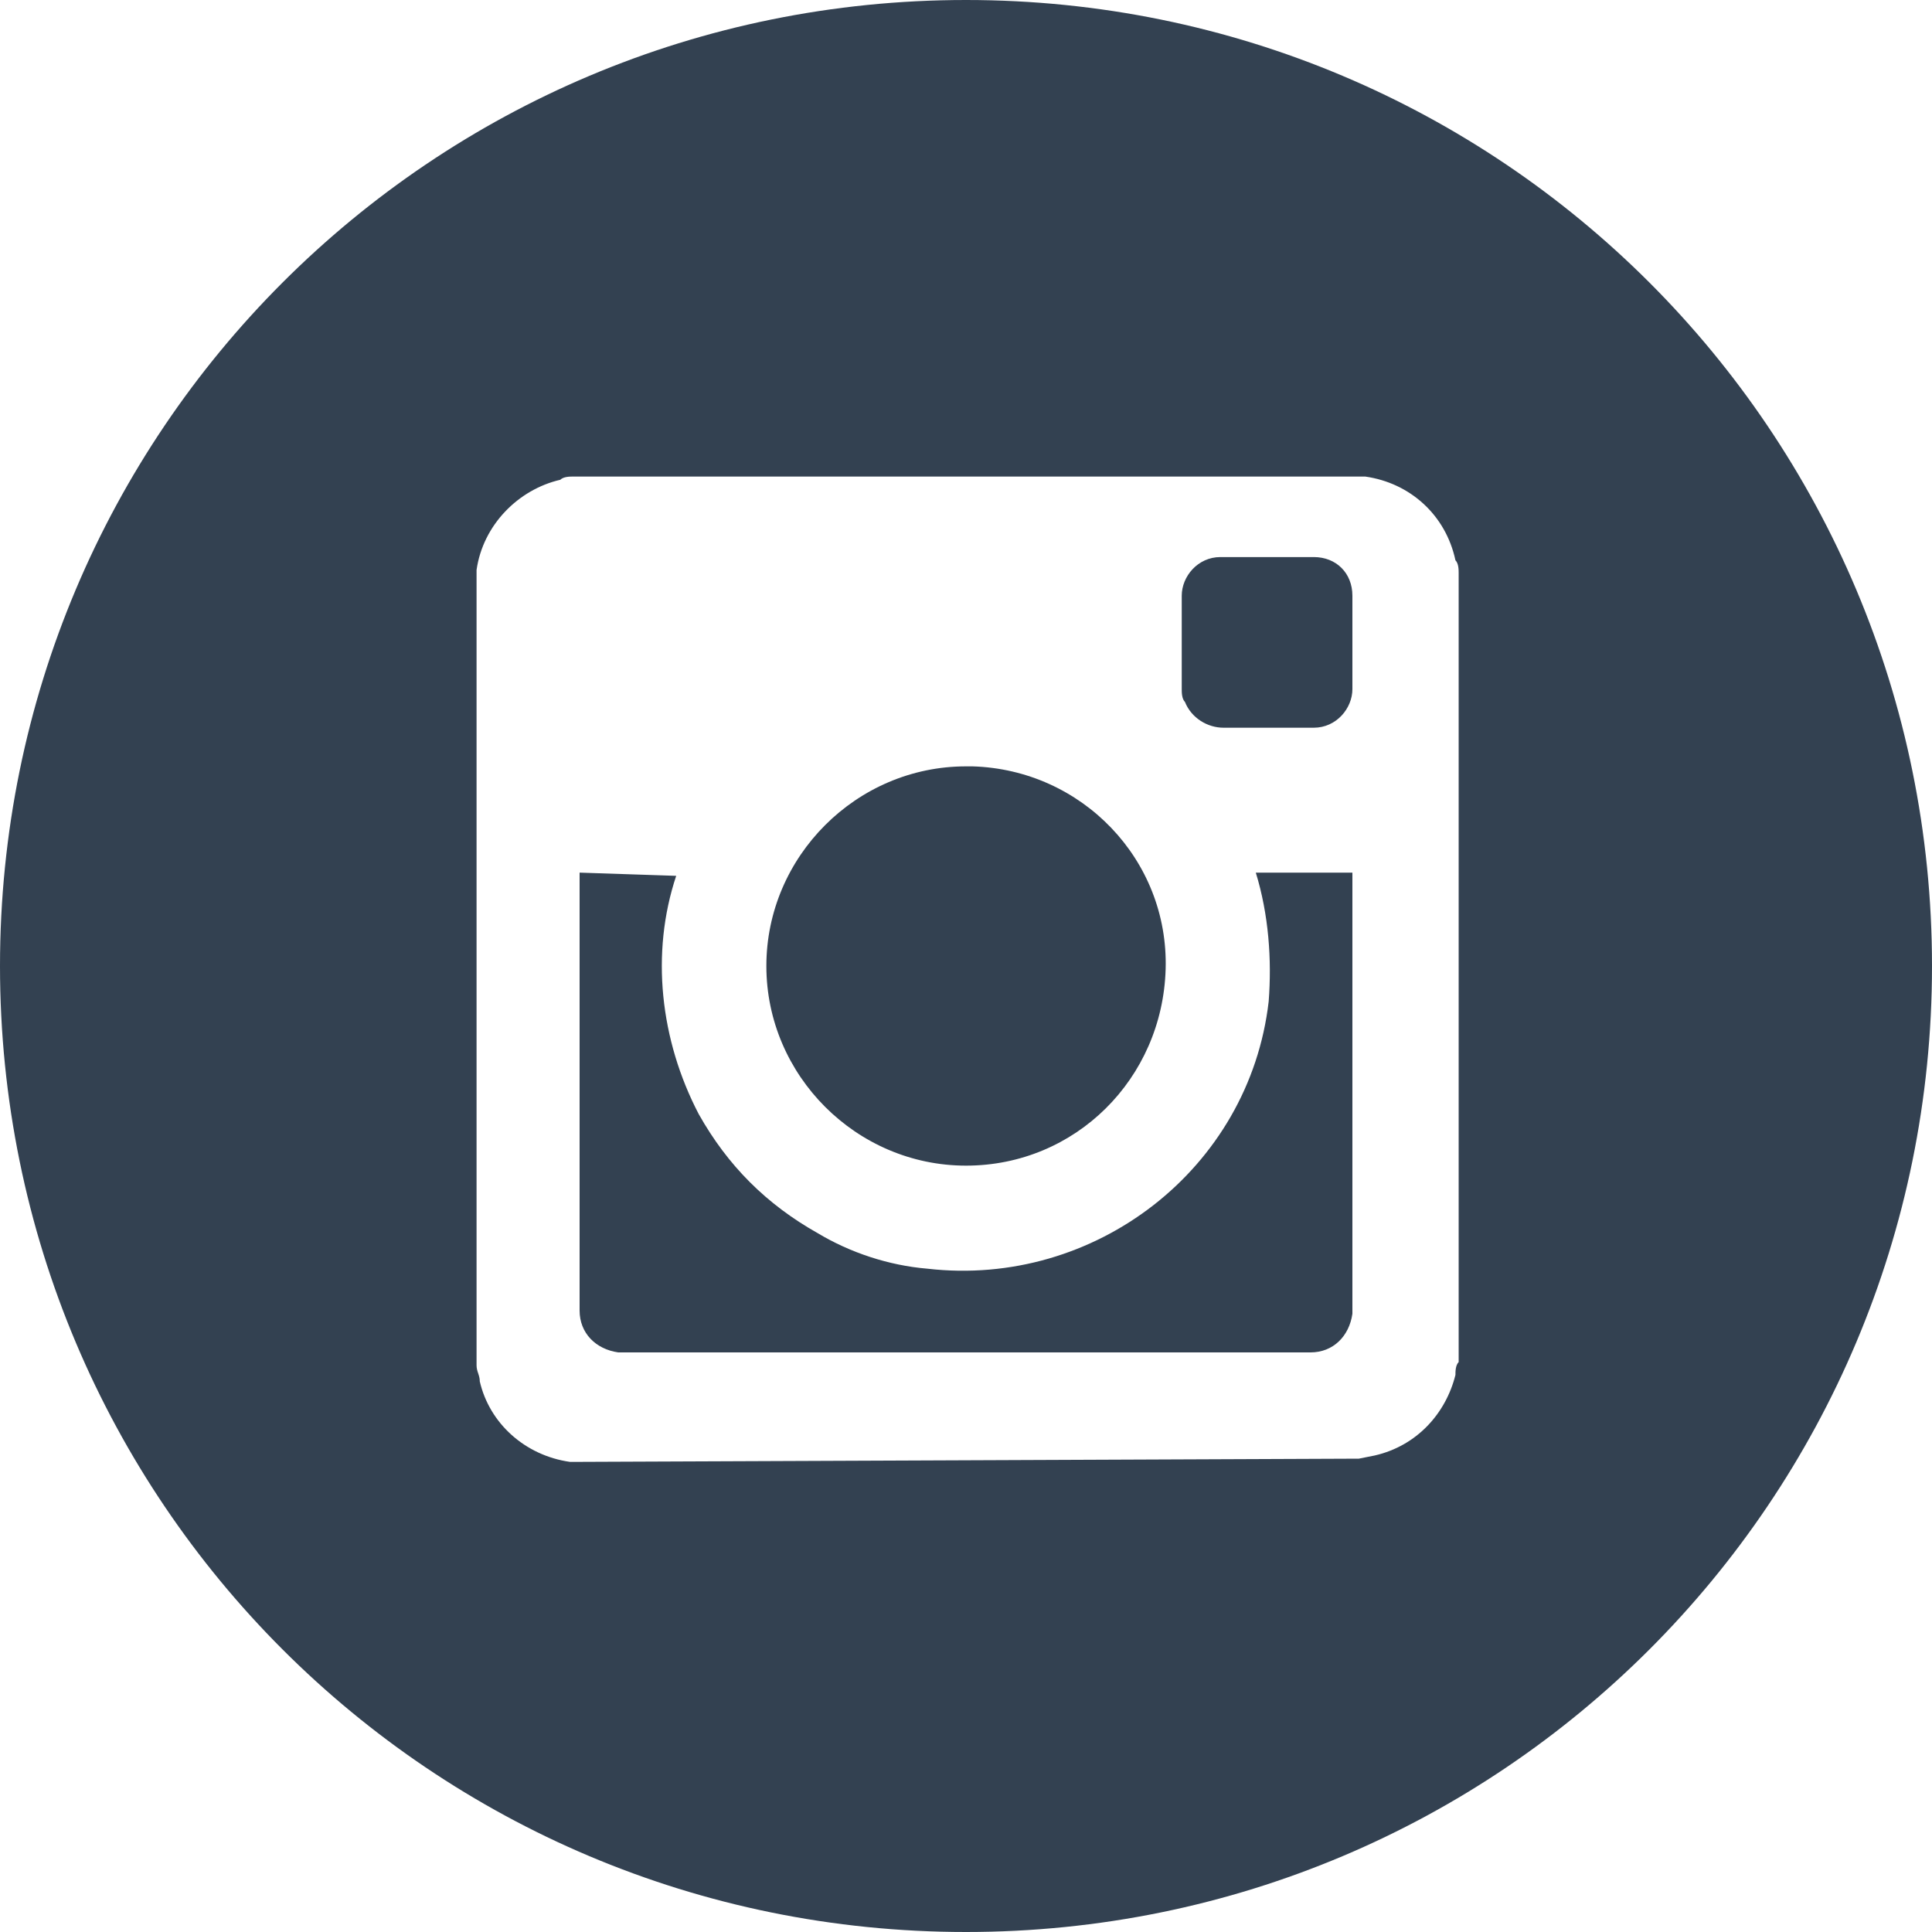 <?xml version="1.0" encoding="utf-8"?>
<!-- Generator: Adobe Illustrator 22.1.0, SVG Export Plug-In . SVG Version: 6.00 Build 0)  -->
<svg version="1.1" id="Layer_1" xmlns="http://www.w3.org/2000/svg" xmlns:xlink="http://www.w3.org/1999/xlink" x="0px" y="0px"
	 viewBox="0 0 60 60" style="enable-background:new 0 0 60 60;" xml:space="preserve">
<style type="text/css">
	.st0{fill:#334151;}
</style>
<title>Asset 1</title>
<g id="Layer_2_1_">
	<g id="Layer_1-2">
		<path class="st0" d="M39.3,22.6h1.5c0.7,0,1.2-0.6,1.2-1.2v-2.9c0-0.7-0.5-1.2-1.2-1.2c0,0,0,0,0,0h-2.9c-0.7,0-1.2,0.6-1.2,1.2
			c0,0,0,0,0,0c0,1,0,1.9,0,2.9c0,0.1,0,0.3,0.1,0.4c0.2,0.5,0.7,0.8,1.2,0.8L39.3,22.6z M30,23.8c-3.4,0-6.2,2.8-6.2,6.2
			c0,3.4,2.8,6.2,6.2,6.2c3.4,0,6.1-2.7,6.2-6.1c0.1-3.4-2.6-6.2-6-6.3C30.1,23.8,30.1,23.8,30,23.8z M18,27.1v13.6
			c0,0.7,0.5,1.2,1.2,1.3c0,0,0,0,0,0h21.5c0.7,0,1.2-0.5,1.3-1.2c0,0,0,0,0-0.1V27.1h-3c0.4,1.3,0.5,2.7,0.4,4
			c-0.6,5.2-5.4,8.9-10.6,8.3c-1.2-0.1-2.4-0.5-3.4-1.1c-1.6-0.9-2.8-2.1-3.7-3.7c-1.2-2.3-1.5-5-0.7-7.4L18,27.1z M42.2,45.3
			l0.5-0.1c1.3-0.3,2.2-1.3,2.5-2.5c0-0.1,0-0.3,0.1-0.4V17.8c0-0.1,0-0.3-0.1-0.4c-0.3-1.4-1.4-2.4-2.8-2.6h-0.2H17.8
			c-0.1,0-0.3,0-0.4,0.1c-1.3,0.3-2.4,1.4-2.6,2.8c0,0.1,0,0.1,0,0.2v24.5c0,0.2,0.1,0.3,0.1,0.5c0.3,1.3,1.4,2.3,2.8,2.5h0.2
			L42.2,45.3z M30,60C13.4,60,0,46.6,0,30S13.4,0,30,0s30,13.4,30,30S46.6,60,30,60z"/>
	</g>
</g>
</svg>
